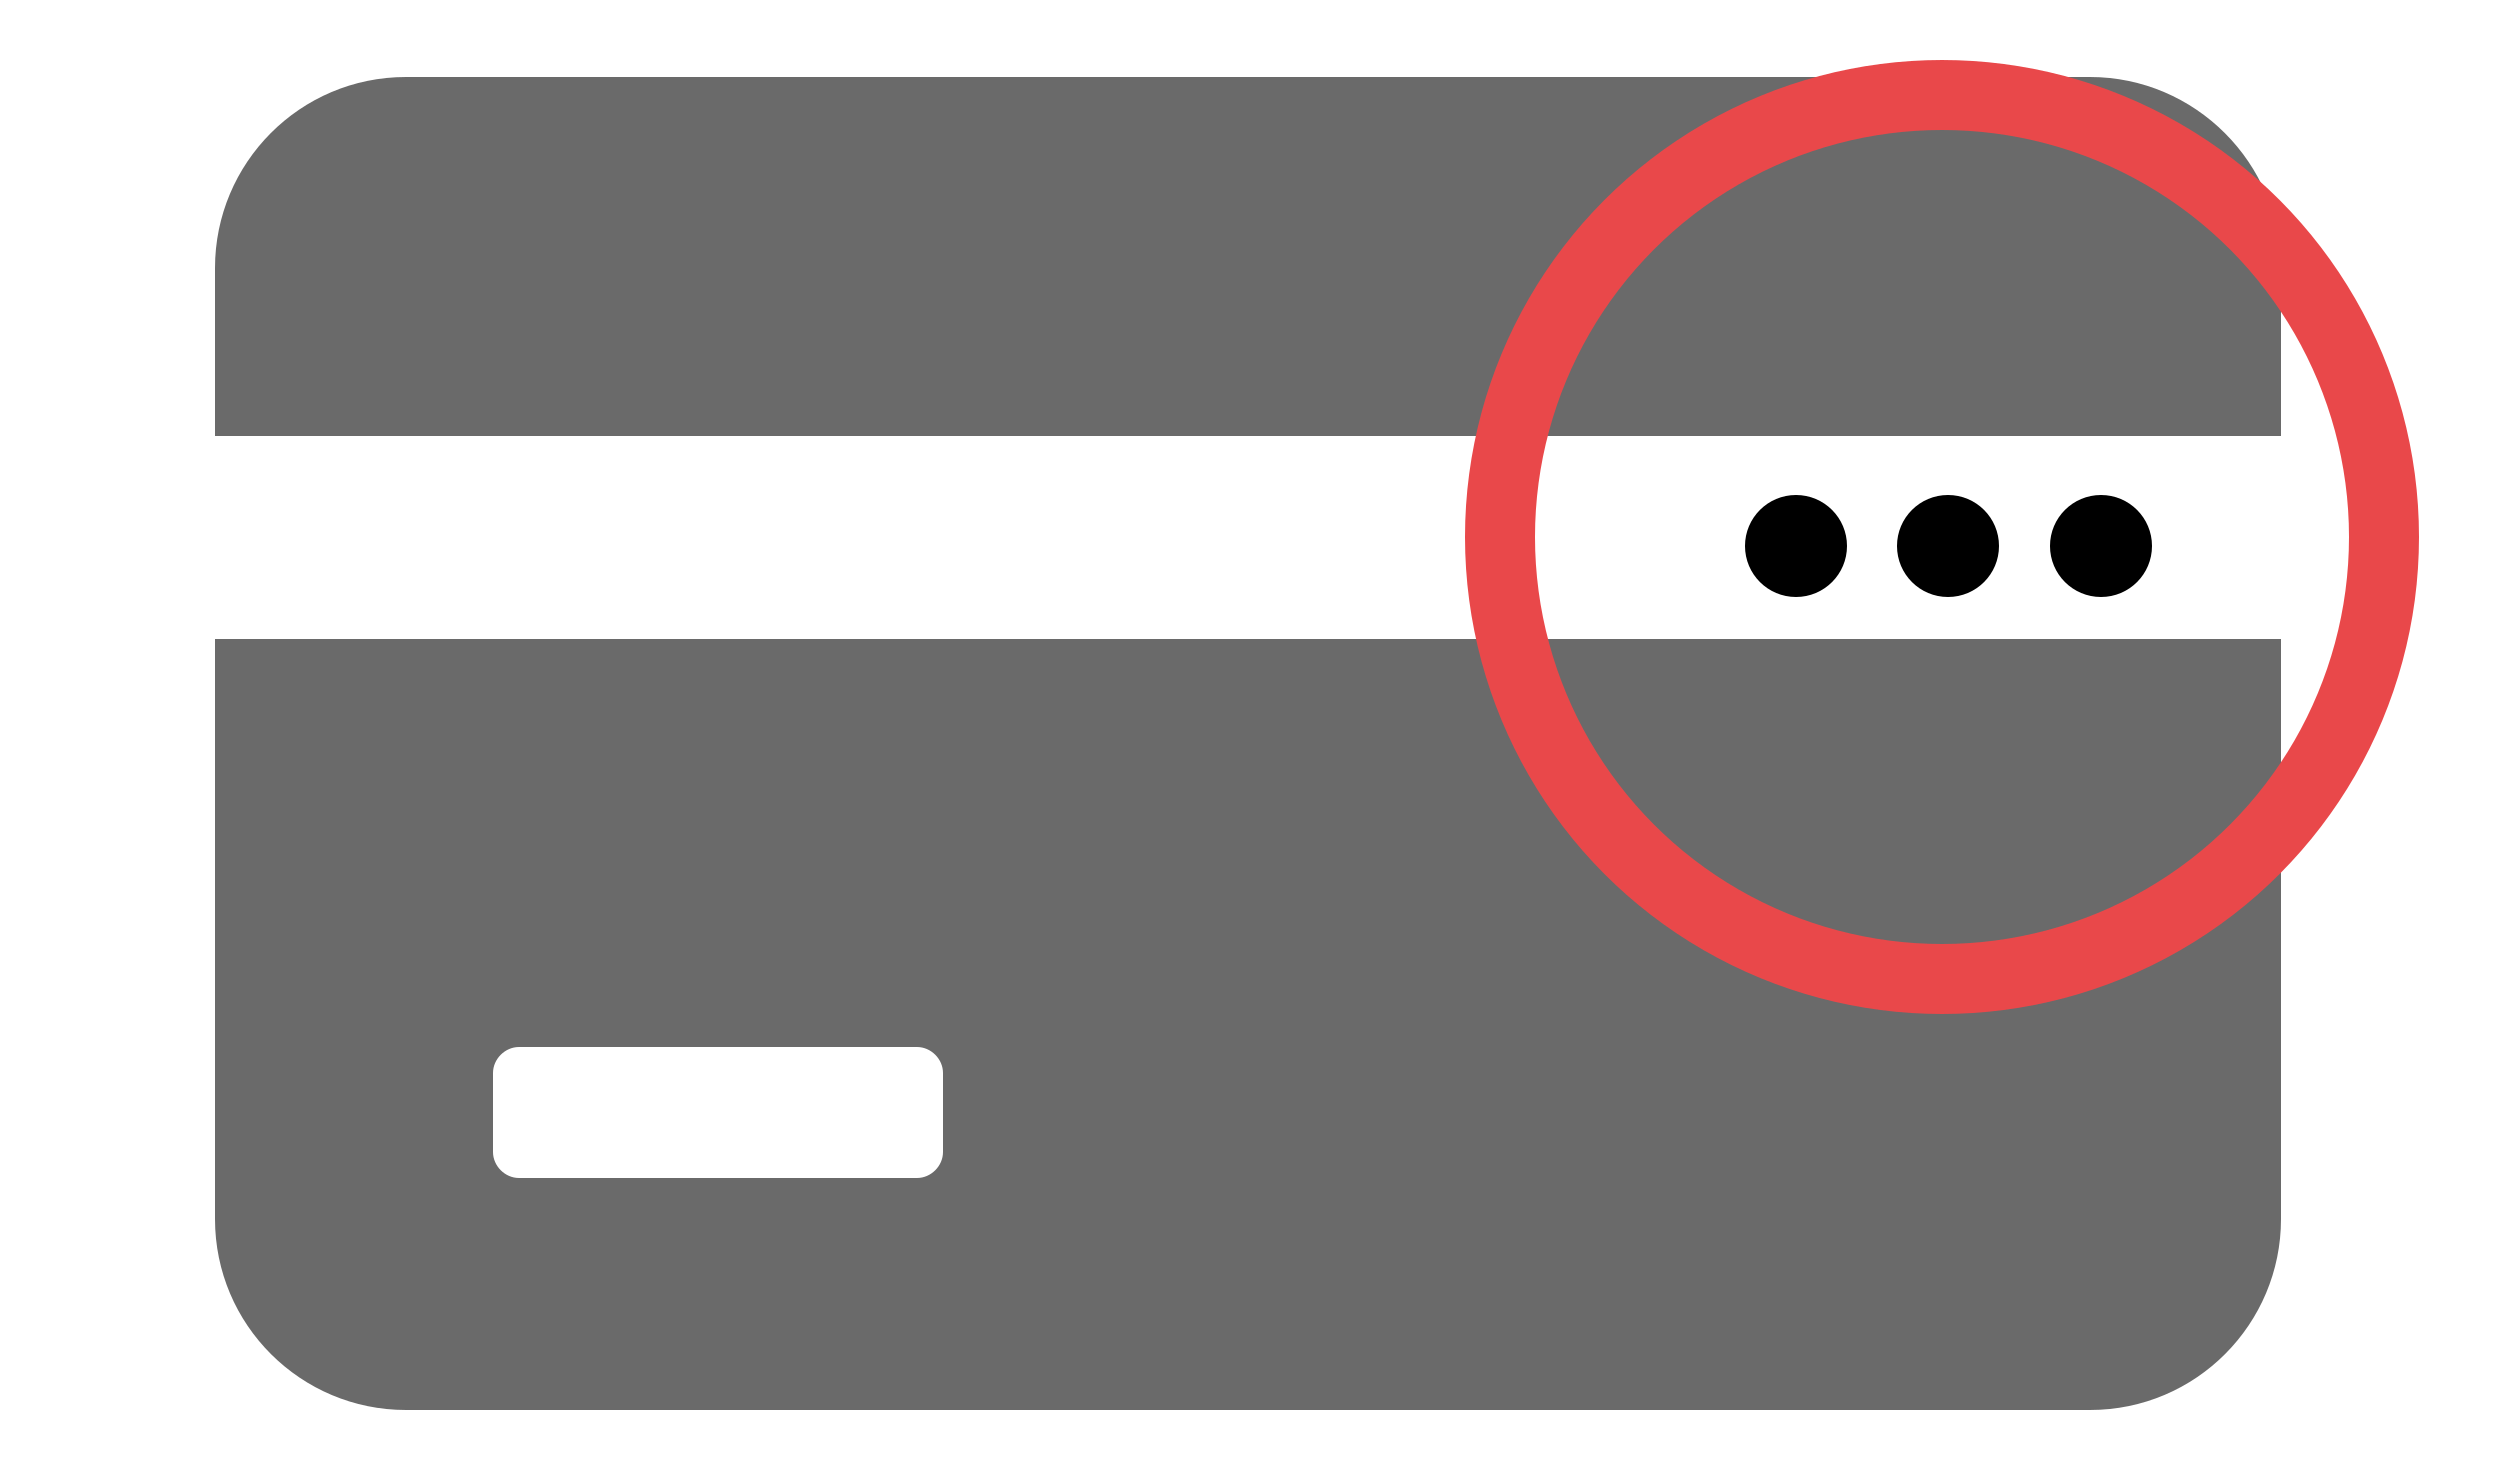 <?xml version="1.0" encoding="utf-8"?>
<!-- Generator: Adobe Illustrator 24.0.0, SVG Export Plug-In . SVG Version: 6.00 Build 0)  -->
<svg version="1.1" id="Capa_1" xmlns="http://www.w3.org/2000/svg" xmlns:xlink="http://www.w3.org/1999/xlink" x="0px" y="0px"
	 viewBox="0 0 250 147.6" style="enable-background:new 0 0 250 147.6;" xml:space="preserve">
<style type="text/css">
	.st0{fill:#6A6A6A;}
	.st1{fill:none;stroke:#E9484A;stroke-width:7;stroke-miterlimit:10;}
</style>
<g>
	<path class="st0" d="M209,7.7H40.6c-10.6,0-19.1,8.6-19.1,19.1v16.8h206.6V26.8C228.1,16.3,219.5,7.7,209,7.7z"/>
	<path class="st0" d="M80.6,63.9H21.5v58c0,10.6,8.6,19.1,19.1,19.1h70.3h50.5H209c10.6,0,19.1-8.6,19.1-19.1v-58h-36.5H80.6z
		 M94.3,115.2c0,1.4-1.2,2.6-2.6,2.6H51.9c-1.4,0-2.6-1.2-2.6-2.6v-7.9c0-1.4,1.2-2.6,2.6-2.6h39.8c1.4,0,2.6,1.2,2.6,2.6V115.2z"/>
</g>
<g>
	<circle cx="179.6" cy="54.6" r="5.1"/>
	<circle cx="194.8" cy="54.6" r="5.1"/>
	<circle cx="210.1" cy="54.6" r="5.1"/>
</g>
<circle class="st1" cx="194.2" cy="53.7" r="44.2"/>
</svg>
